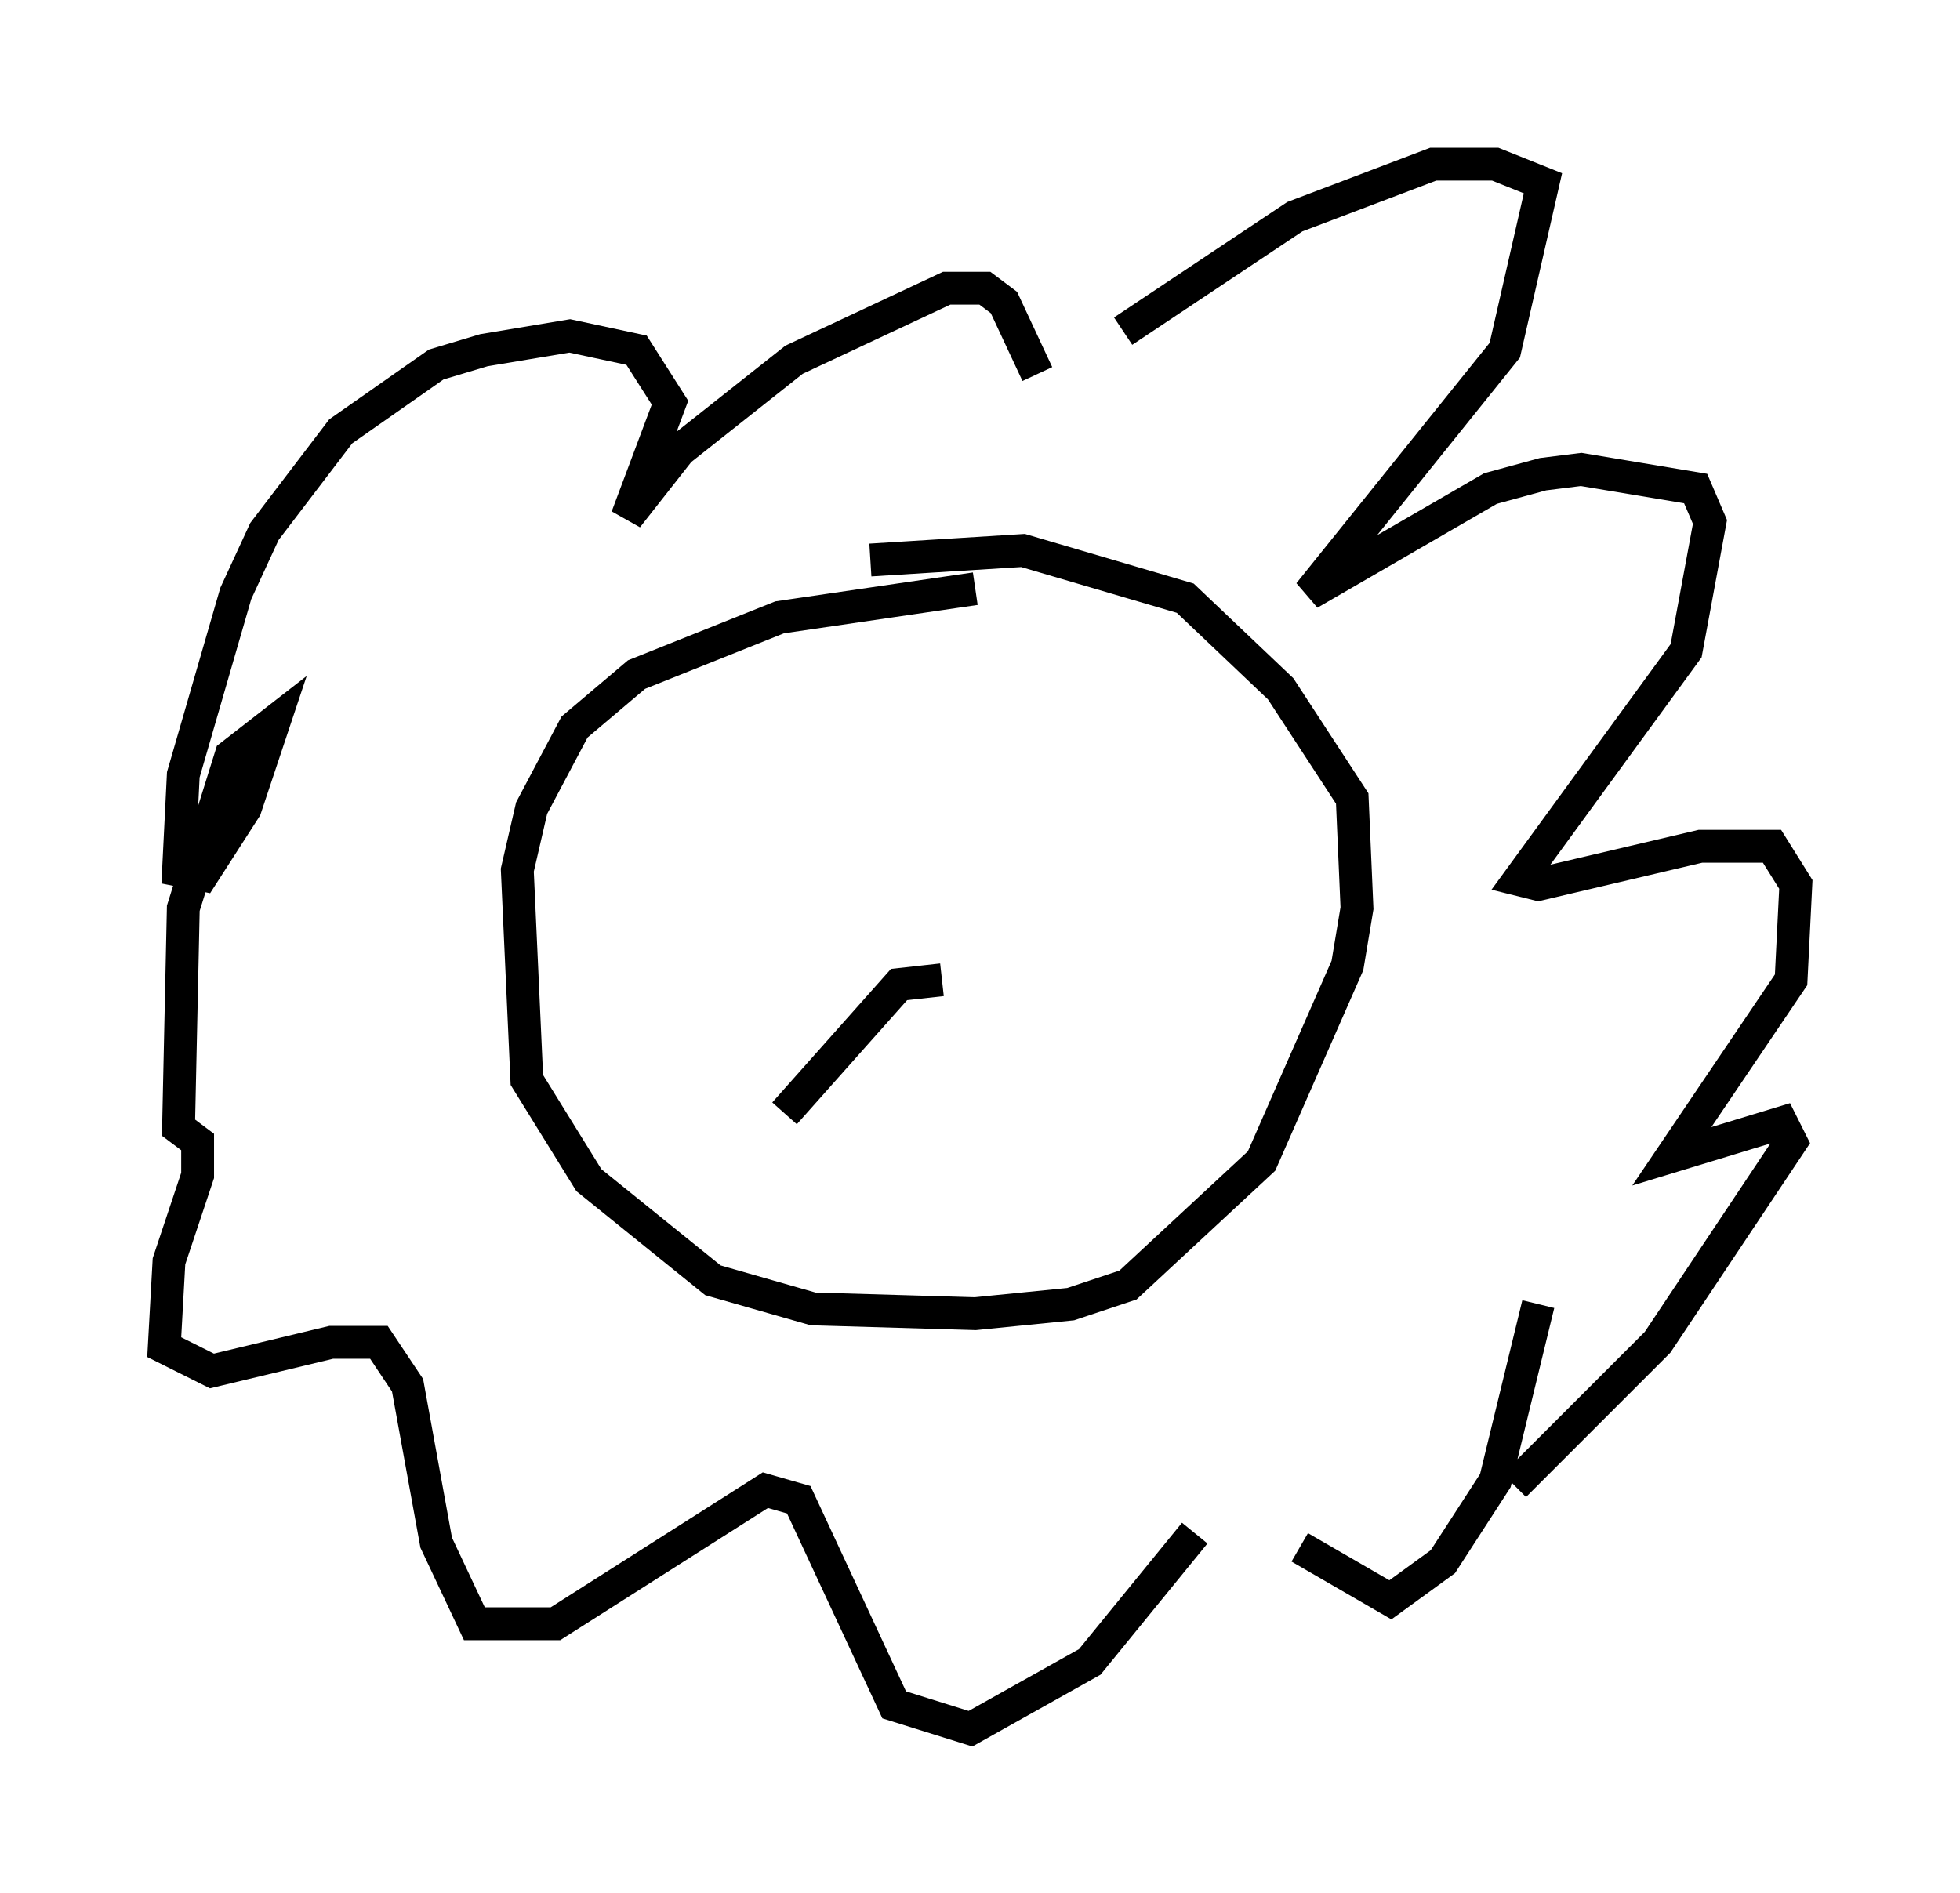 <?xml version="1.0" encoding="utf-8" ?>
<svg baseProfile="full" height="57.642" version="1.1" width="59.676" xmlns="http://www.w3.org/2000/svg" xmlns:ev="http://www.w3.org/2001/xml-events" xmlns:xlink="http://www.w3.org/1999/xlink"><defs /><rect fill="white" height="57.642" width="59.676" x="0" y="0" /><path d="M32.743, 11.682 m1.453, -1.598 l5.229, -3.486 4.212, -1.598 l1.888, 0.0 1.453, 0.581 l-1.162, 5.084 -5.955, 7.408 l5.52, -3.196 1.598, -0.436 l1.162, -0.145 3.486, 0.581 l0.436, 1.017 -0.726, 3.922 l-5.084, 6.972 0.581, 0.145 l4.939, -1.162 2.179, 0.0 l0.726, 1.162 -0.145, 2.905 l-3.631, 5.374 3.341, -1.017 l0.291, 0.581 -4.067, 6.101 l-4.358, 4.358 m-14.525, -33.844 l-1.017, -2.179 -0.581, -0.436 l-1.162, 0.0 -4.648, 2.179 l-3.486, 2.76 -1.598, 2.034 l1.307, -3.486 -1.017, -1.598 l-2.034, -0.436 -2.615, 0.436 l-1.453, 0.436 -2.905, 2.034 l-2.324, 3.05 -0.872, 1.888 l-1.598, 5.52 -0.145, 2.905 l0.726, 0.145 1.307, -2.034 l0.872, -2.615 -1.307, 1.017 l-1.453, 4.648 -0.145, 6.682 l0.581, 0.436 0.0, 1.017 l-0.872, 2.615 -0.145, 2.615 l1.453, 0.726 3.631, -0.872 l1.453, 0.0 0.872, 1.307 l0.872, 4.793 1.162, 2.469 l2.469, 0.0 6.391, -4.067 l1.017, 0.291 2.905, 6.246 l2.324, 0.726 3.631, -2.034 l3.196, -3.922 m-6.682, -28.76 l-5.955, 0.872 -4.358, 1.743 l-1.888, 1.598 -1.307, 2.469 l-0.436, 1.888 0.291, 6.391 l1.888, 3.05 3.777, 3.05 l3.05, 0.872 4.939, 0.145 l2.905, -0.291 1.743, -0.581 l4.067, -3.777 2.615, -5.955 l0.291, -1.743 -0.145, -3.341 l-2.179, -3.341 -2.905, -2.76 l-4.939, -1.453 -4.648, 0.291 m13.073, 30.067 l2.76, 1.598 1.598, -1.162 l1.598, -2.469 1.307, -5.374 m-18.156, -9.877 l-1.307, 0.145 -3.486, 3.922 " fill="none" stroke="black" stroke-width="1" /></svg>